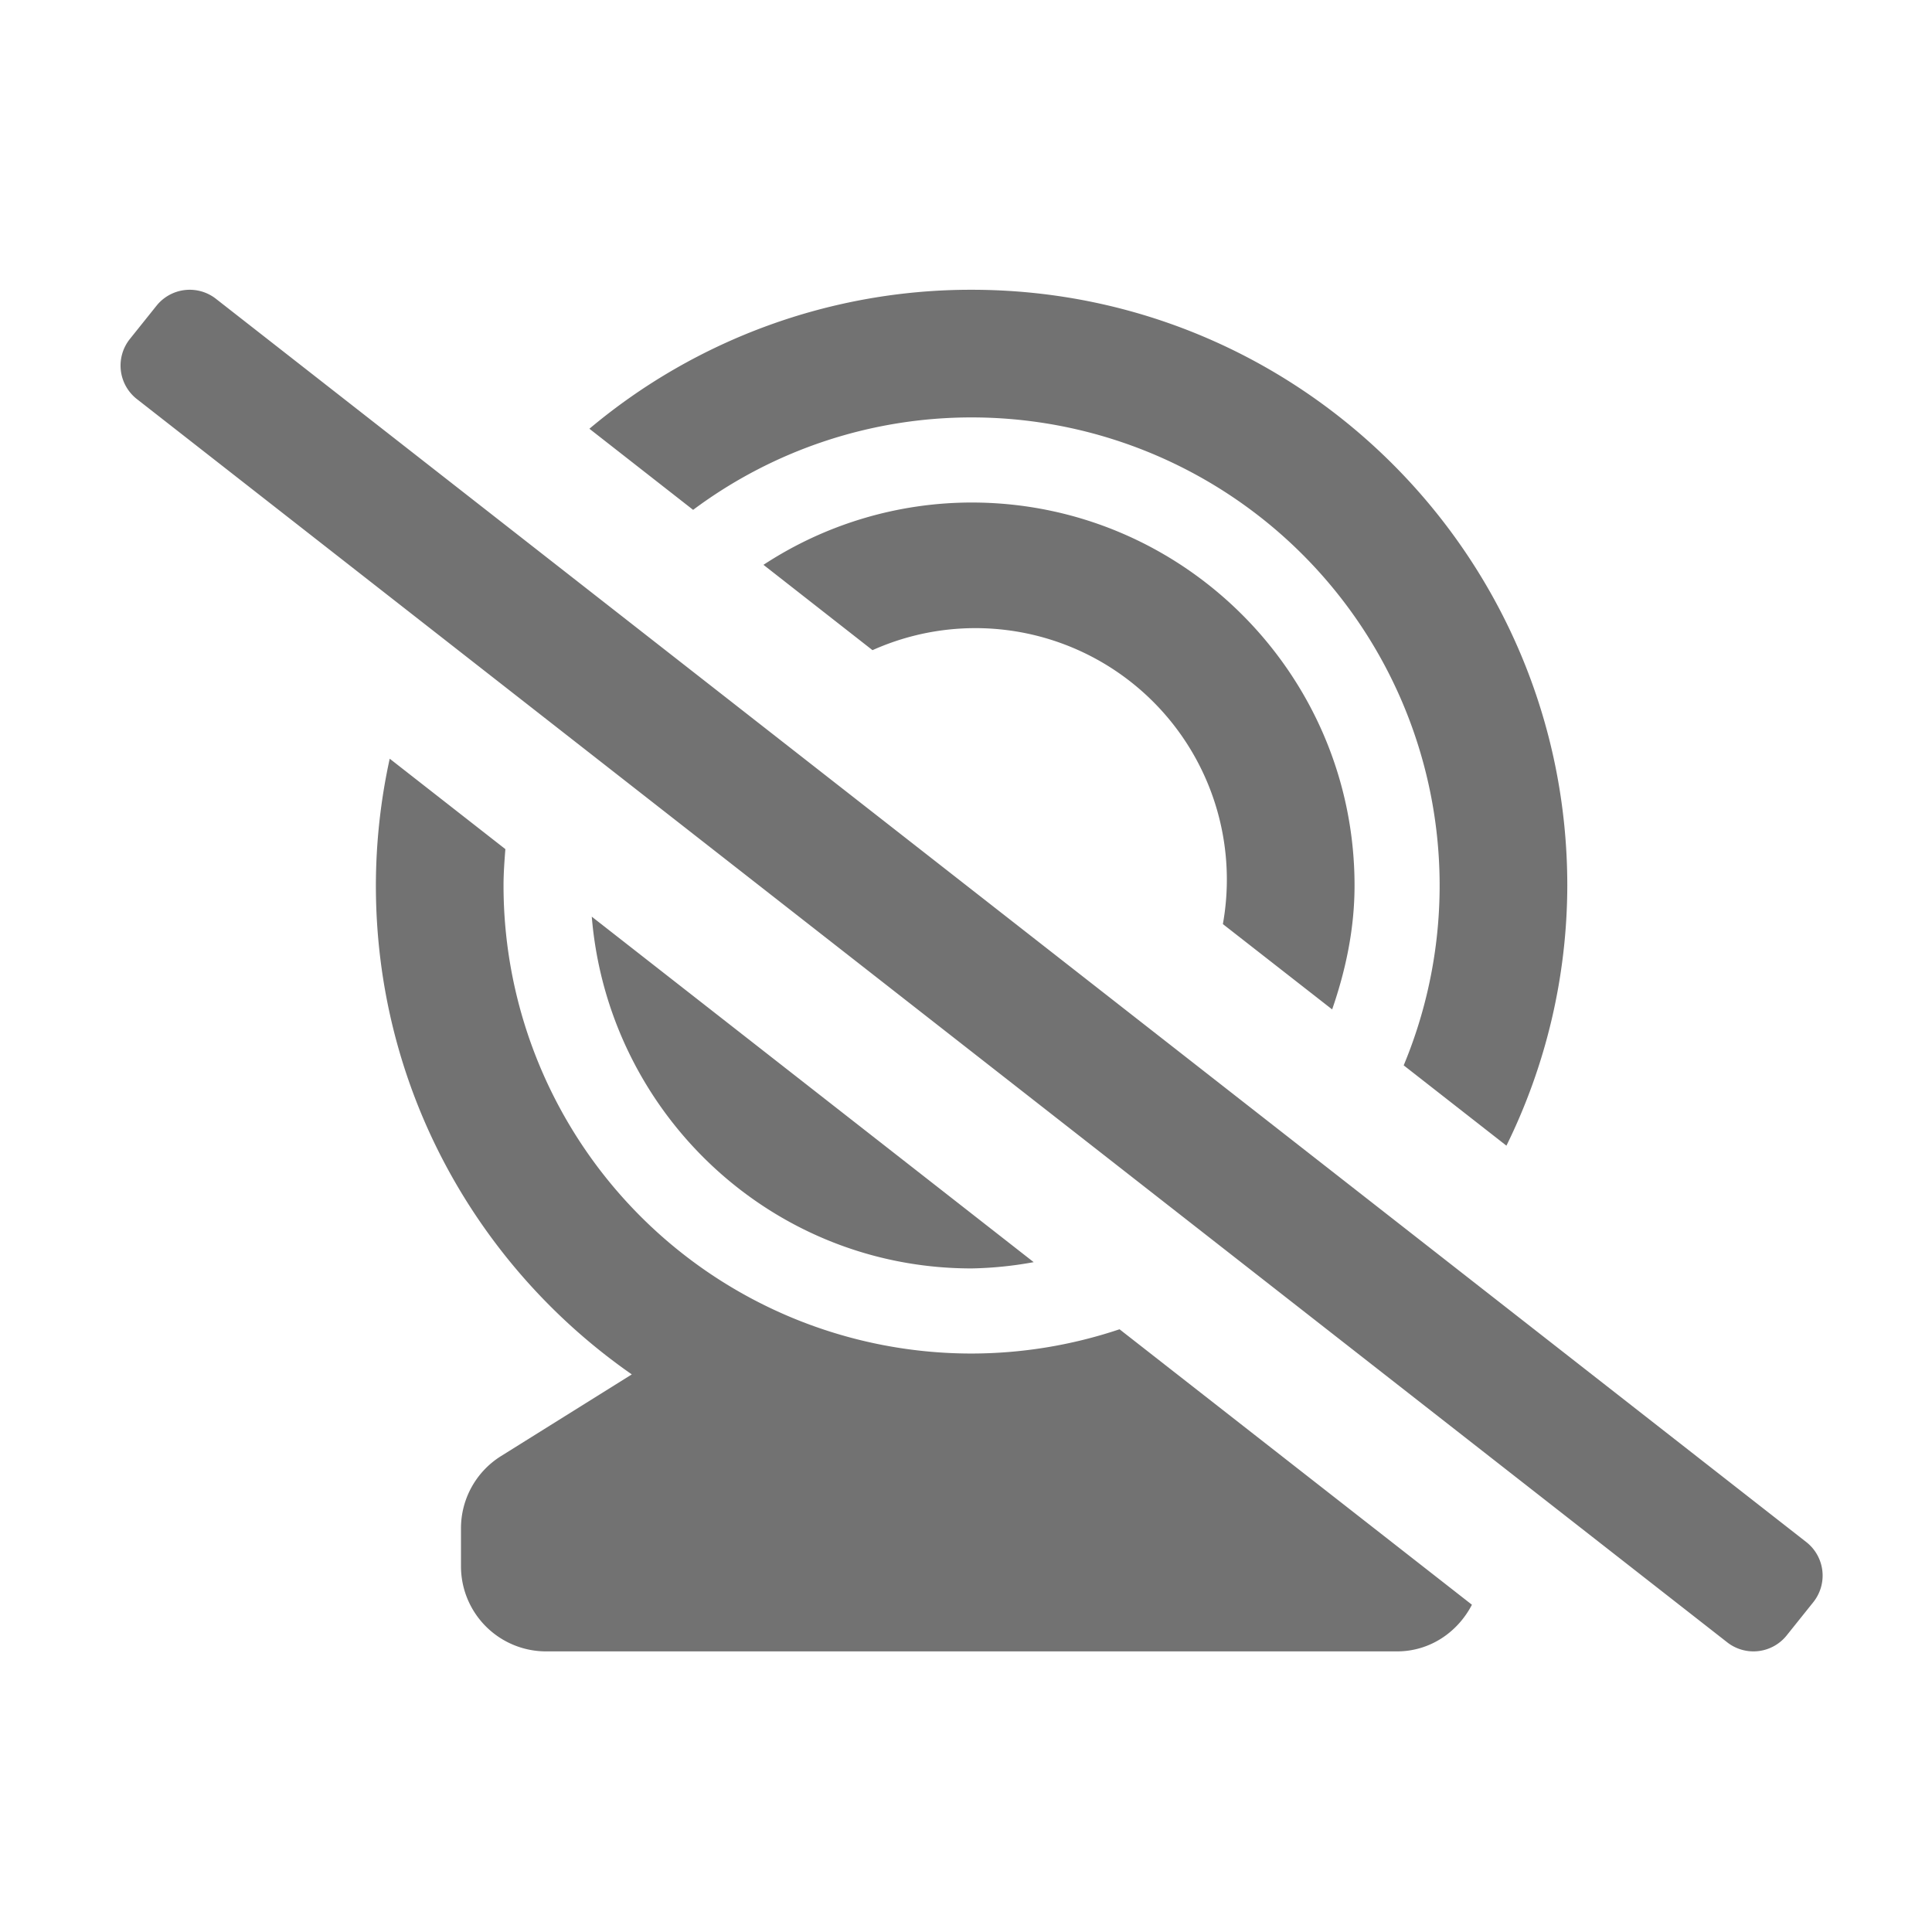 ﻿<?xml version='1.0' encoding='UTF-8'?>
<svg viewBox="-1.997 -4.799 31.997 32" xmlns="http://www.w3.org/2000/svg">
  <g transform="matrix(1.001, 0, 0, 1.001, 0, 0)">
    <g transform="matrix(0.044, 0, 0, 0.044, 0, 0)">
      <path d="M634, 471L36, 3.51A16 16 0 0 0 13.51, 6L3.51, 18.49A16 16 0 0 0 6, 41L604, 508.49A16 16 0 0 0 626.49, 506L636.49, 493.51A16 16 0 0 0 634, 471zM455.58, 270.61C460.66, 255.91 464, 240.4 464, 224C464, 144.59 399.41, 80 320, 80A142.89 142.89 0 0 0 241.74, 103.43L282.74, 135.52A94.54 94.54 0 0 1 414.49, 238.52zM320, 48A176 176 0 0 1 482.48, 291.64L521.11, 321.84A222.06 222.06 0 0 0 544, 224C544, 100.29 443.71, 0 320, 0A223 223 0 0 0 176.29, 52.26L215.29, 82.76A175 175 0 0 1 320, 48zM320, 368A142.8 142.8 0 0 0 343.35, 365.64L177.18, 235.73C183.27, 309.58 244.61, 368 320, 368zM320, 400A176 176 0 0 1 144, 224C144, 219.38 144.34, 214.85 144.69, 210.33L101.2, 176.33A224.17 224.17 0 0 0 96, 224C96, 300.19 134.11, 367.39 192.23, 407.85L143, 438.6A32 32 0 0 0 128, 465.74L128, 480A32 32 0 0 0 160, 512L480, 512C492.39, 512 502.81, 504.75 508.14, 494.46L375.63, 390.88A175.61 175.61 0 0 1 320, 400z" fill="#727272" fill-opacity="1" class="Black" />
    </g>
  </g>
</svg>